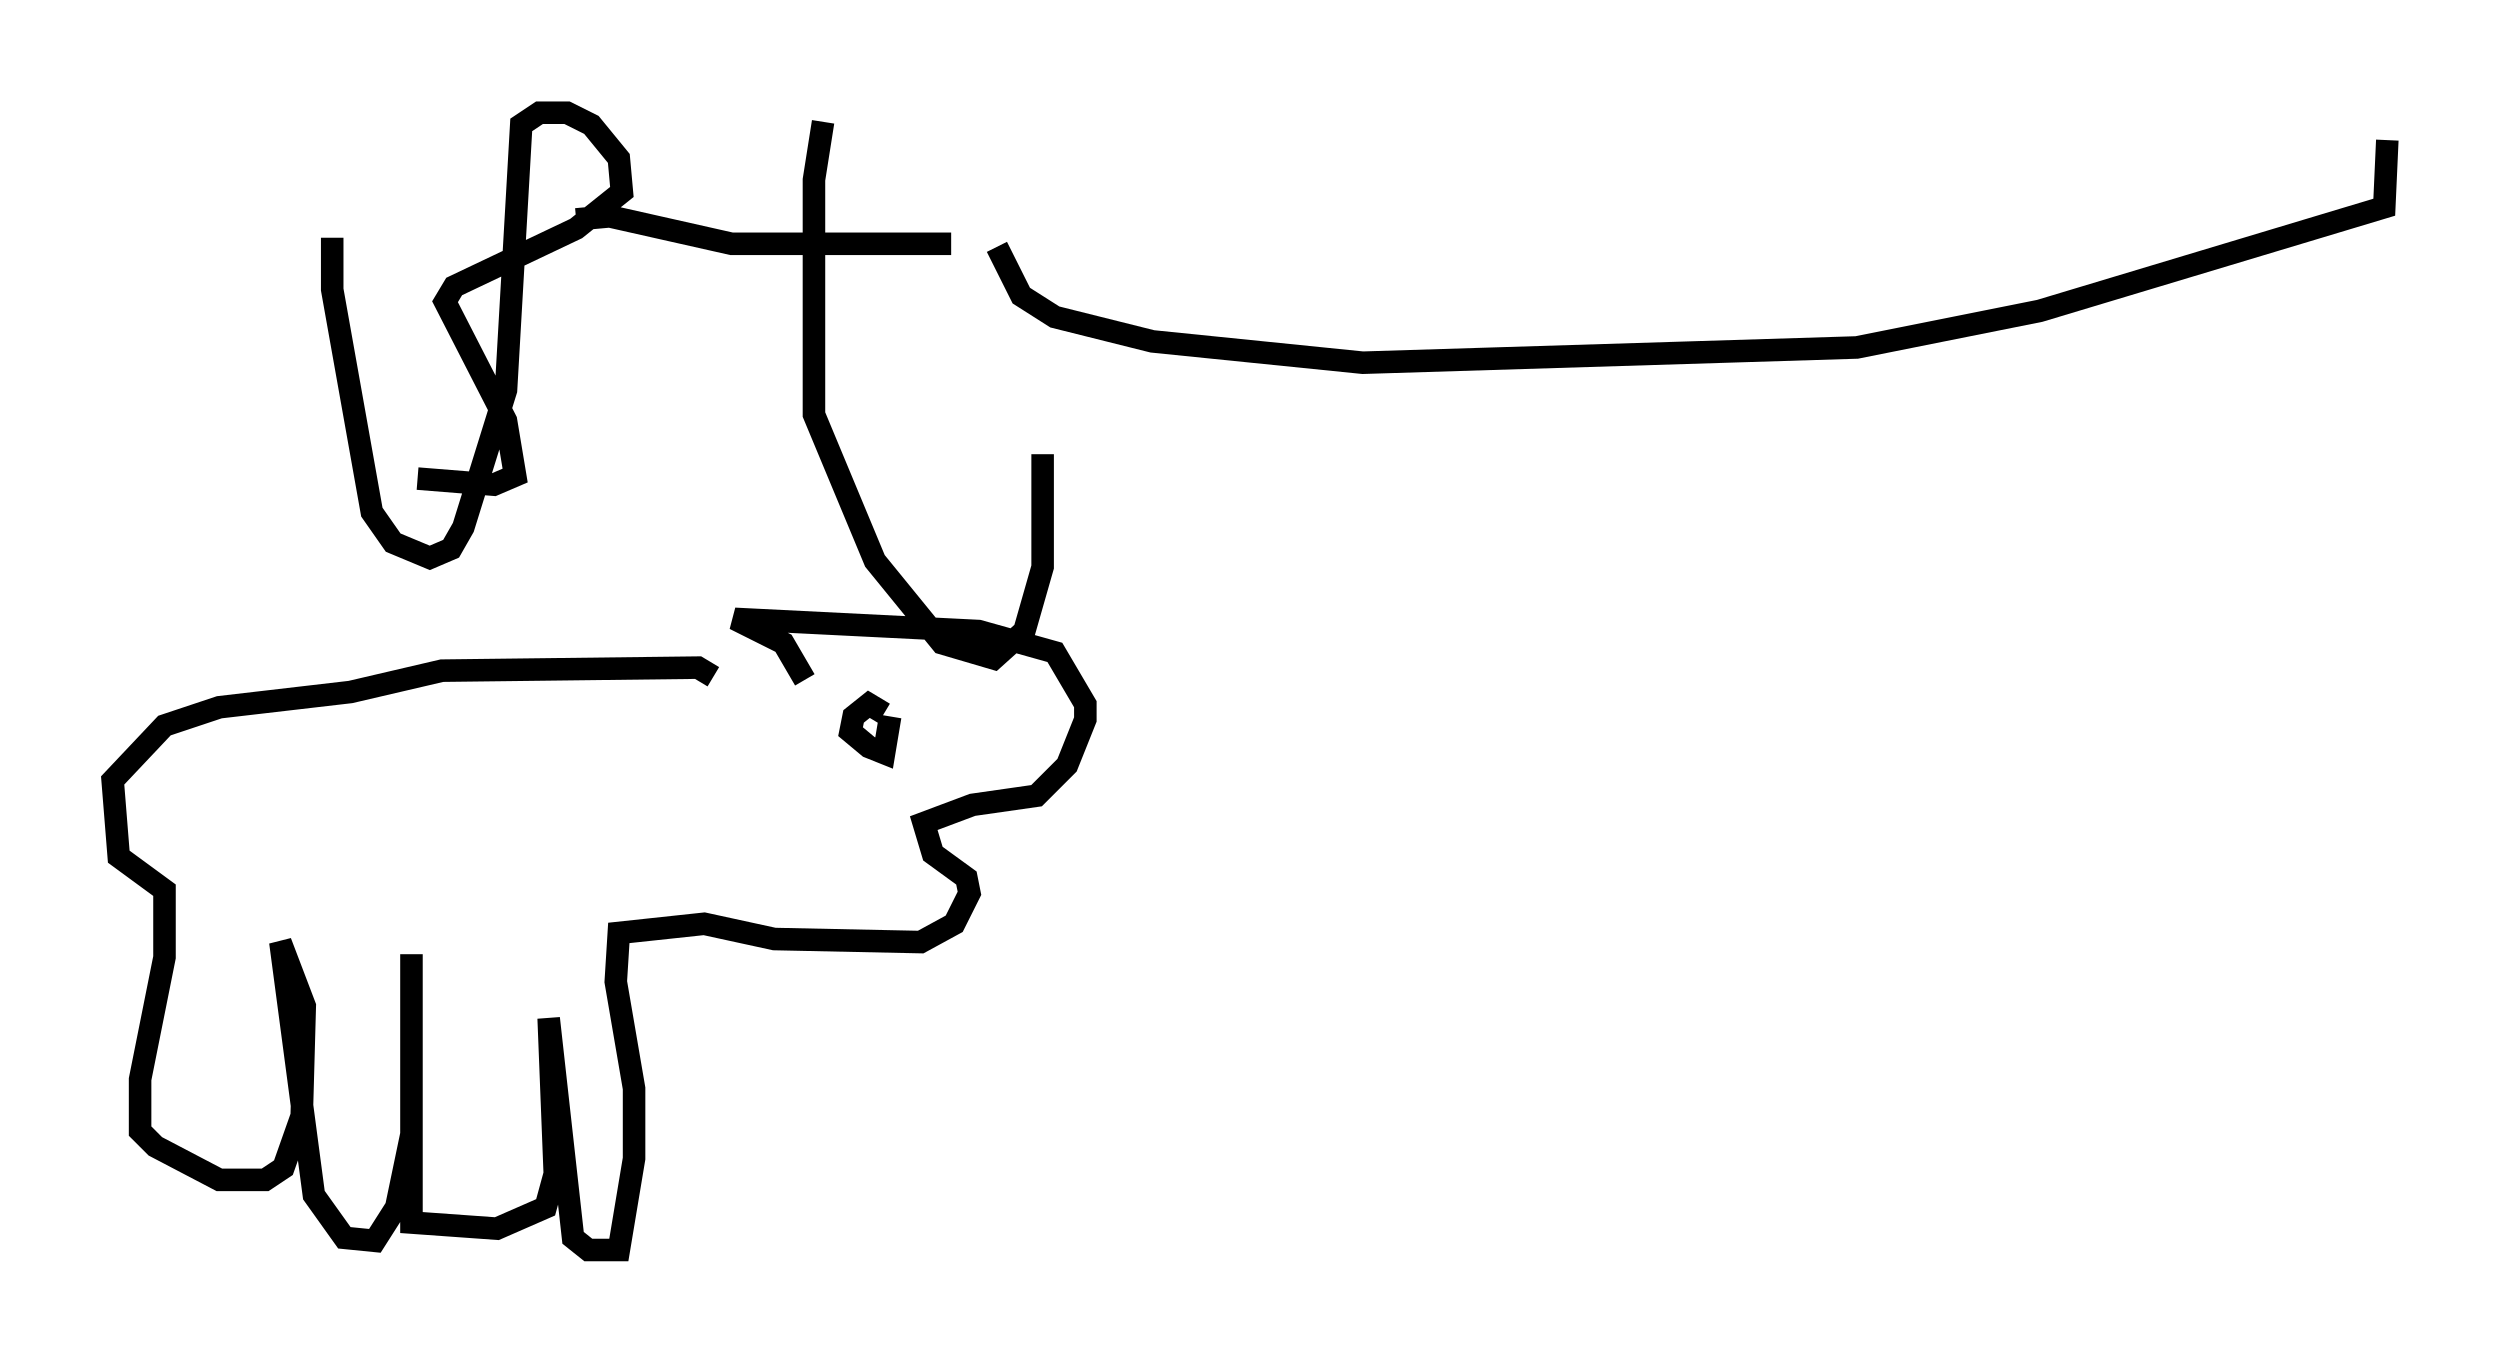 <?xml version="1.0" encoding="utf-8" ?>
<svg baseProfile="full" height="60.473" version="1.1" width="110.946" xmlns="http://www.w3.org/2000/svg" xmlns:ev="http://www.w3.org/2001/xml-events" xmlns:xlink="http://www.w3.org/1999/xlink"><defs /><rect fill="white" height="60.473" width="110.946" x="0" y="0" /><path d="M36.799, 30.034 m-5.142, 0.0 l-0.677, -0.406 -11.367, 0.135 l-4.059, 0.947 -5.819, 0.677 l-2.436, 0.812 -2.3, 2.436 l0.271, 3.383 2.03, 1.488 l0.0, 2.977 -1.083, 5.413 l0.0, 2.3 0.677, 0.677 l2.842, 1.488 2.03, 0.0 l0.812, -0.541 0.812, -2.3 l0.135, -4.871 -1.083, -2.842 l1.488, 11.231 1.353, 1.894 l1.353, 0.135 0.947, -1.488 l0.677, -3.248 0.0, -7.984 l0.0, 11.908 3.789, 0.271 l2.165, -0.947 0.406, -1.488 l-0.271, -6.901 1.083, 9.743 l0.677, 0.541 1.353, 0.0 l0.677, -4.059 0.0, -3.112 l-0.812, -4.736 0.135, -2.165 l3.789, -0.406 3.112, 0.677 l6.495, 0.135 1.488, -0.812 l0.677, -1.353 -0.135, -0.677 l-1.488, -1.083 -0.406, -1.353 l2.165, -0.812 2.842, -0.406 l1.353, -1.353 0.812, -2.03 l0.0, -0.677 -1.353, -2.3 l-3.383, -0.947 -10.825, -0.541 l2.165, 1.083 0.947, 1.624 m3.518, 1.488 l-0.677, -0.406 -0.677, 0.541 l-0.135, 0.677 0.812, 0.677 l0.677, 0.271 0.271, -1.624 m-24.763, -21.245 l0.0, 2.3 1.759, 9.878 l0.947, 1.353 1.624, 0.677 l0.947, -0.406 0.541, -0.947 l1.894, -6.089 0.677, -11.773 l0.812, -0.541 1.218, 0.0 l1.083, 0.541 1.218, 1.488 l0.135, 1.488 -2.03, 1.624 l-5.413, 2.571 -0.406, 0.677 l2.706, 5.277 0.406, 2.436 l-0.947, 0.406 -3.383, -0.271 m17.997, -15.832 l-0.406, 2.571 0.0, 10.419 l2.706, 6.495 2.977, 3.654 l2.3, 0.677 1.353, -1.218 l0.812, -2.842 0.0, -5.007 m-20.703, -10.419 l1.488, -0.135 5.413, 1.218 l9.743, 0.0 m2.03, 0.135 l1.083, 2.165 1.488, 0.947 l4.33, 1.083 9.337, 0.947 l21.921, -0.677 8.119, -1.624 l15.291, -4.601 0.135, -2.977 " fill="none" stroke="black" stroke-width="1" /></svg>